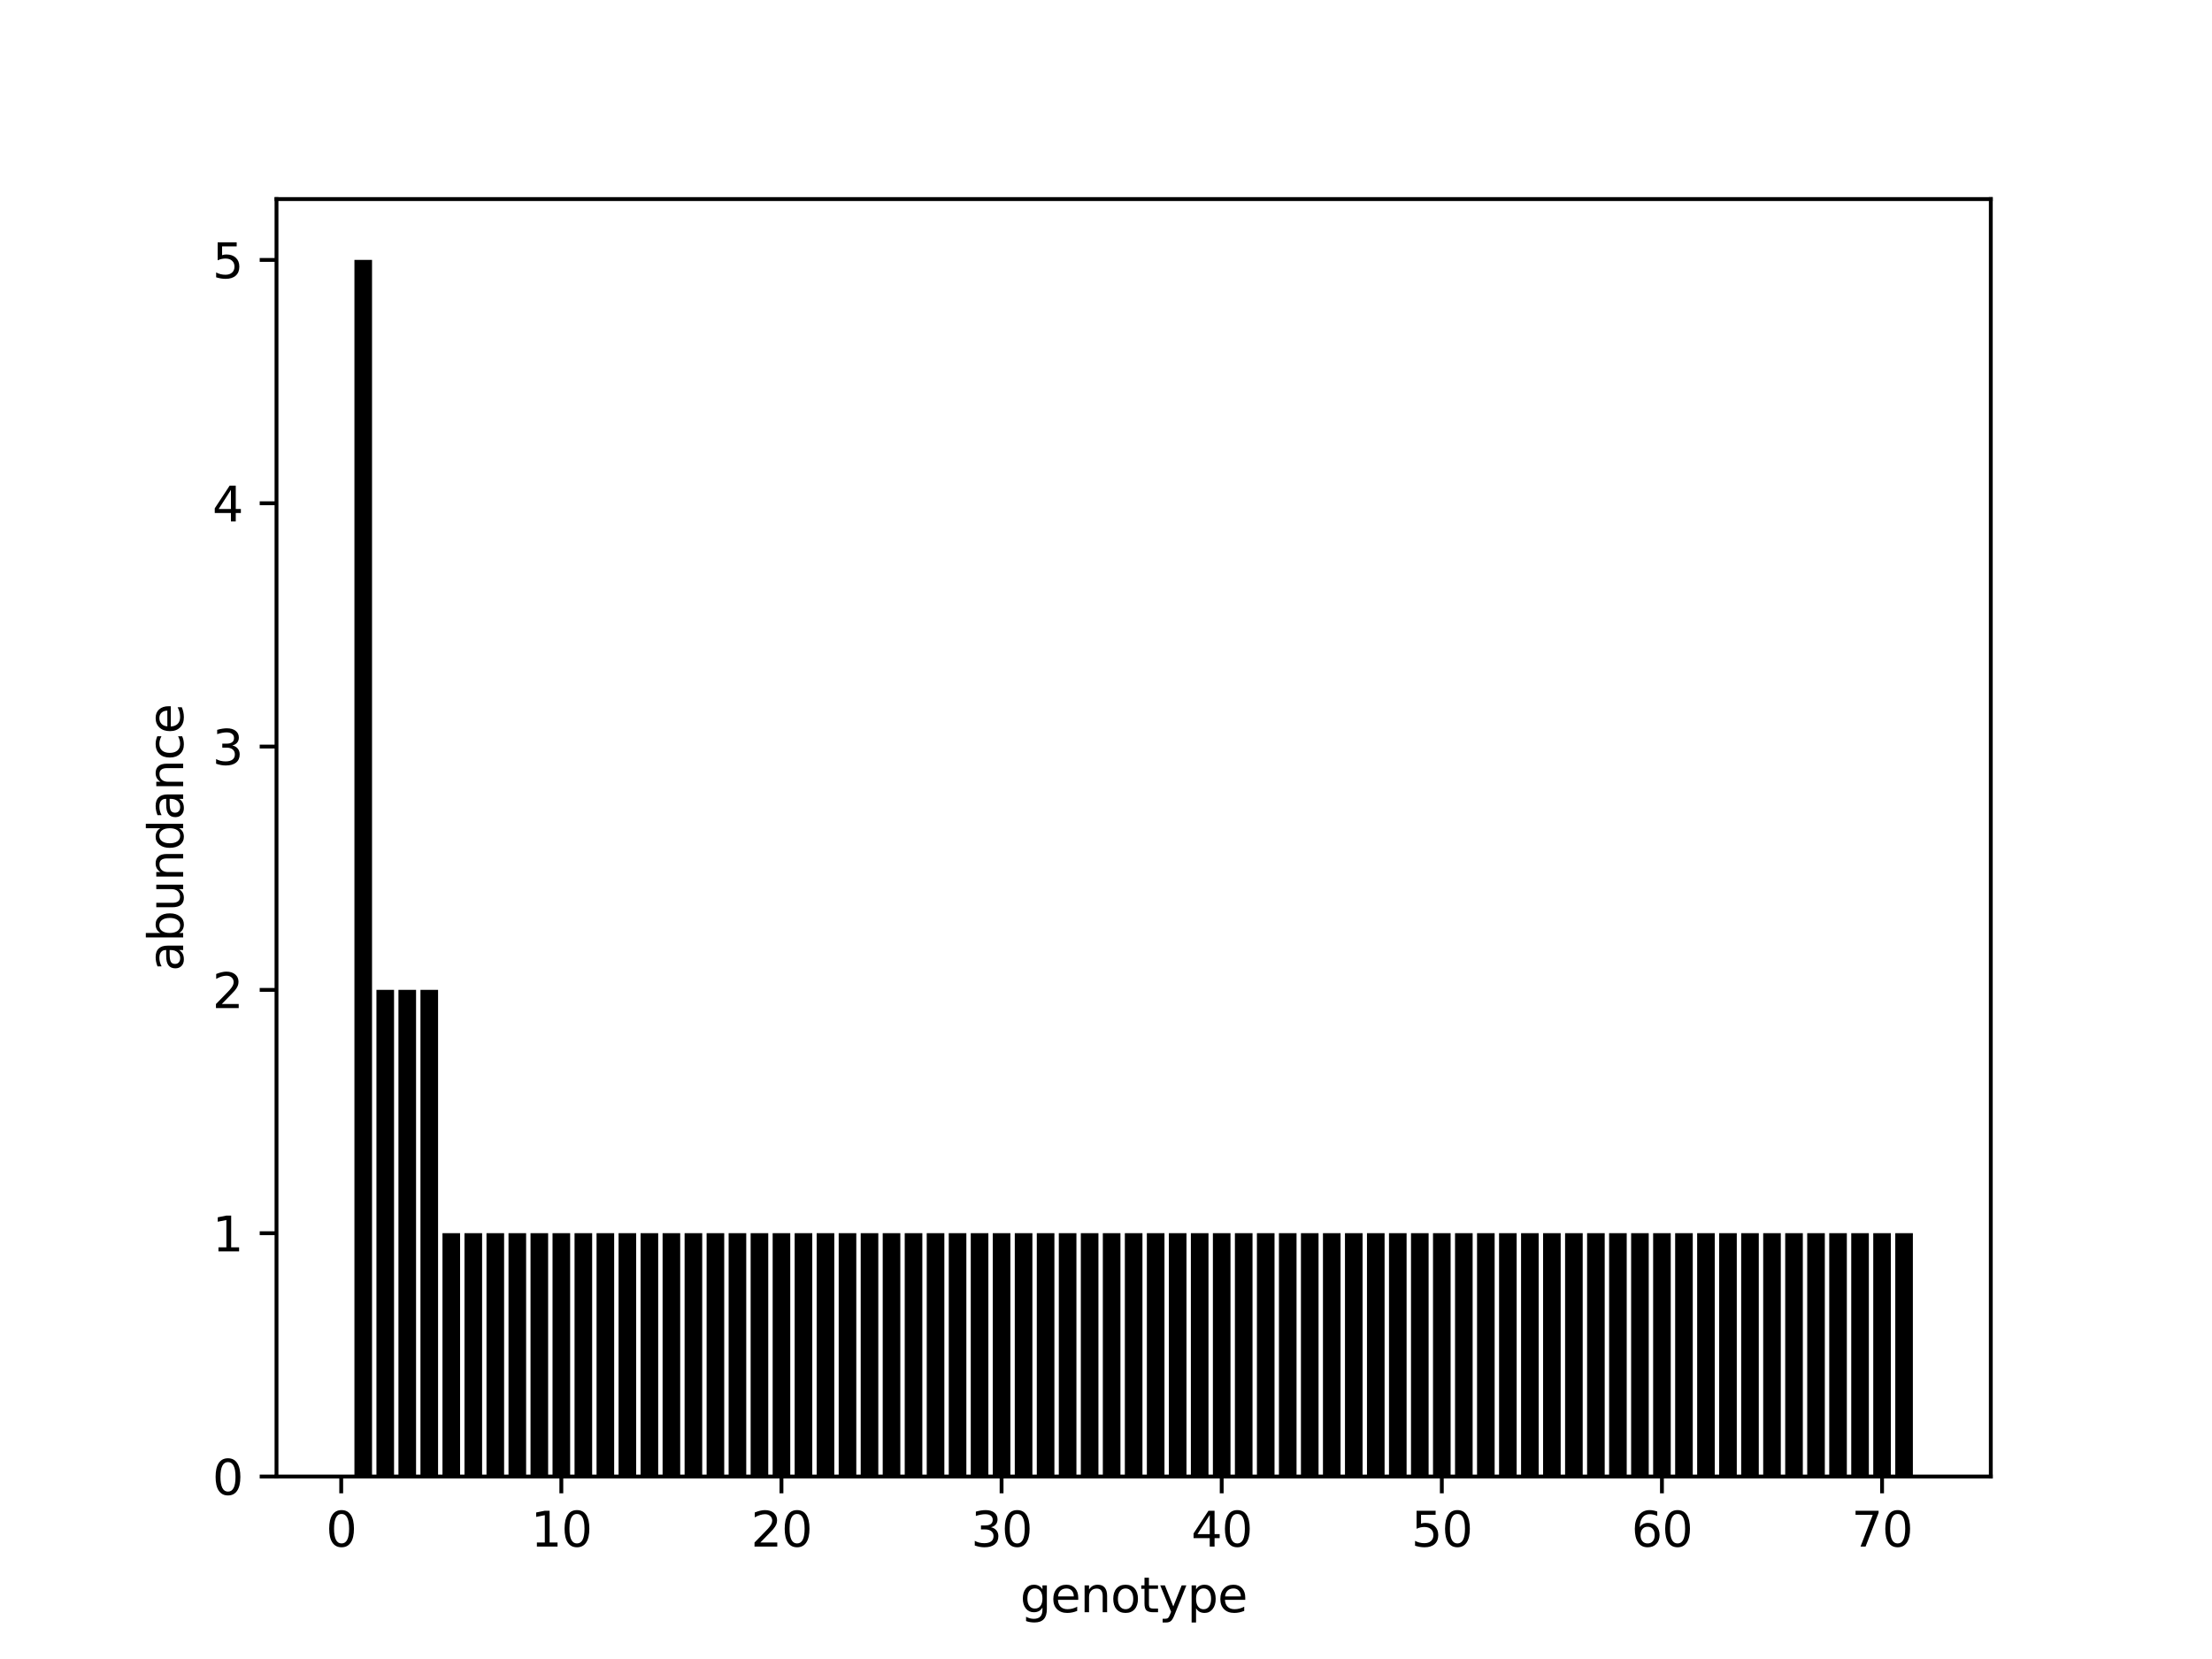 <?xml version="1.0" encoding="utf-8" standalone="no"?>
<!DOCTYPE svg PUBLIC "-//W3C//DTD SVG 1.1//EN"
  "http://www.w3.org/Graphics/SVG/1.1/DTD/svg11.dtd">
<svg height="345.6pt" version="1.1" viewBox="0 0 460.8 345.6" width="460.8pt" xmlns="http://www.w3.org/2000/svg" xmlns:xlink="http://www.w3.org/1999/xlink">
 <defs>
  <style type="text/css">*{stroke-linecap:butt;stroke-linejoin:round;}</style>
 </defs>
 <g id="figure_1">
  <g id="patch_1">
   <path d="M 0 345.6 
L 460.8 345.6 
L 460.8 0 
L 0 0 
z
" style="fill:#ffffff;"/>
  </g>
  <g id="axes_1">
   <g id="patch_2">
    <path d="M 57.6 307.584 
L 414.72 307.584 
L 414.72 41.472 
L 57.6 41.472 
z
" style="fill:#ffffff;"/>
   </g>
   <g id="patch_3">
    <path clip-path="url(#p78bbf5dfe8)" d="M 73.833 307.584 
L 77.501 307.584 
L 77.501 54.144 
L 73.833 54.144 
z
"/>
   </g>
   <g id="patch_4">
    <path clip-path="url(#p78bbf5dfe8)" d="M 78.418 307.584 
L 82.087 307.584 
L 82.087 206.208 
L 78.418 206.208 
z
"/>
   </g>
   <g id="patch_5">
    <path clip-path="url(#p78bbf5dfe8)" d="M 83.004 307.584 
L 86.672 307.584 
L 86.672 206.208 
L 83.004 206.208 
z
"/>
   </g>
   <g id="patch_6">
    <path clip-path="url(#p78bbf5dfe8)" d="M 87.589 307.584 
L 91.258 307.584 
L 91.258 206.208 
L 87.589 206.208 
z
"/>
   </g>
   <g id="patch_7">
    <path clip-path="url(#p78bbf5dfe8)" d="M 92.175 307.584 
L 95.843 307.584 
L 95.843 256.896 
L 92.175 256.896 
z
"/>
   </g>
   <g id="patch_8">
    <path clip-path="url(#p78bbf5dfe8)" d="M 96.76 307.584 
L 100.429 307.584 
L 100.429 256.896 
L 96.76 256.896 
z
"/>
   </g>
   <g id="patch_9">
    <path clip-path="url(#p78bbf5dfe8)" d="M 101.346 307.584 
L 105.014 307.584 
L 105.014 256.896 
L 101.346 256.896 
z
"/>
   </g>
   <g id="patch_10">
    <path clip-path="url(#p78bbf5dfe8)" d="M 105.931 307.584 
L 109.6 307.584 
L 109.6 256.896 
L 105.931 256.896 
z
"/>
   </g>
   <g id="patch_11">
    <path clip-path="url(#p78bbf5dfe8)" d="M 110.517 307.584 
L 114.185 307.584 
L 114.185 256.896 
L 110.517 256.896 
z
"/>
   </g>
   <g id="patch_12">
    <path clip-path="url(#p78bbf5dfe8)" d="M 115.102 307.584 
L 118.771 307.584 
L 118.771 256.896 
L 115.102 256.896 
z
"/>
   </g>
   <g id="patch_13">
    <path clip-path="url(#p78bbf5dfe8)" d="M 119.688 307.584 
L 123.356 307.584 
L 123.356 256.896 
L 119.688 256.896 
z
"/>
   </g>
   <g id="patch_14">
    <path clip-path="url(#p78bbf5dfe8)" d="M 124.273 307.584 
L 127.942 307.584 
L 127.942 256.896 
L 124.273 256.896 
z
"/>
   </g>
   <g id="patch_15">
    <path clip-path="url(#p78bbf5dfe8)" d="M 128.859 307.584 
L 132.527 307.584 
L 132.527 256.896 
L 128.859 256.896 
z
"/>
   </g>
   <g id="patch_16">
    <path clip-path="url(#p78bbf5dfe8)" d="M 133.444 307.584 
L 137.113 307.584 
L 137.113 256.896 
L 133.444 256.896 
z
"/>
   </g>
   <g id="patch_17">
    <path clip-path="url(#p78bbf5dfe8)" d="M 138.03 307.584 
L 141.698 307.584 
L 141.698 256.896 
L 138.03 256.896 
z
"/>
   </g>
   <g id="patch_18">
    <path clip-path="url(#p78bbf5dfe8)" d="M 142.615 307.584 
L 146.284 307.584 
L 146.284 256.896 
L 142.615 256.896 
z
"/>
   </g>
   <g id="patch_19">
    <path clip-path="url(#p78bbf5dfe8)" d="M 147.201 307.584 
L 150.869 307.584 
L 150.869 256.896 
L 147.201 256.896 
z
"/>
   </g>
   <g id="patch_20">
    <path clip-path="url(#p78bbf5dfe8)" d="M 151.787 307.584 
L 155.455 307.584 
L 155.455 256.896 
L 151.787 256.896 
z
"/>
   </g>
   <g id="patch_21">
    <path clip-path="url(#p78bbf5dfe8)" d="M 156.372 307.584 
L 160.04 307.584 
L 160.04 256.896 
L 156.372 256.896 
z
"/>
   </g>
   <g id="patch_22">
    <path clip-path="url(#p78bbf5dfe8)" d="M 160.958 307.584 
L 164.626 307.584 
L 164.626 256.896 
L 160.958 256.896 
z
"/>
   </g>
   <g id="patch_23">
    <path clip-path="url(#p78bbf5dfe8)" d="M 165.543 307.584 
L 169.211 307.584 
L 169.211 256.896 
L 165.543 256.896 
z
"/>
   </g>
   <g id="patch_24">
    <path clip-path="url(#p78bbf5dfe8)" d="M 170.129 307.584 
L 173.797 307.584 
L 173.797 256.896 
L 170.129 256.896 
z
"/>
   </g>
   <g id="patch_25">
    <path clip-path="url(#p78bbf5dfe8)" d="M 174.714 307.584 
L 178.382 307.584 
L 178.382 256.896 
L 174.714 256.896 
z
"/>
   </g>
   <g id="patch_26">
    <path clip-path="url(#p78bbf5dfe8)" d="M 179.3 307.584 
L 182.968 307.584 
L 182.968 256.896 
L 179.3 256.896 
z
"/>
   </g>
   <g id="patch_27">
    <path clip-path="url(#p78bbf5dfe8)" d="M 183.885 307.584 
L 187.554 307.584 
L 187.554 256.896 
L 183.885 256.896 
z
"/>
   </g>
   <g id="patch_28">
    <path clip-path="url(#p78bbf5dfe8)" d="M 188.471 307.584 
L 192.139 307.584 
L 192.139 256.896 
L 188.471 256.896 
z
"/>
   </g>
   <g id="patch_29">
    <path clip-path="url(#p78bbf5dfe8)" d="M 193.056 307.584 
L 196.725 307.584 
L 196.725 256.896 
L 193.056 256.896 
z
"/>
   </g>
   <g id="patch_30">
    <path clip-path="url(#p78bbf5dfe8)" d="M 197.642 307.584 
L 201.31 307.584 
L 201.31 256.896 
L 197.642 256.896 
z
"/>
   </g>
   <g id="patch_31">
    <path clip-path="url(#p78bbf5dfe8)" d="M 202.227 307.584 
L 205.896 307.584 
L 205.896 256.896 
L 202.227 256.896 
z
"/>
   </g>
   <g id="patch_32">
    <path clip-path="url(#p78bbf5dfe8)" d="M 206.813 307.584 
L 210.481 307.584 
L 210.481 256.896 
L 206.813 256.896 
z
"/>
   </g>
   <g id="patch_33">
    <path clip-path="url(#p78bbf5dfe8)" d="M 211.398 307.584 
L 215.067 307.584 
L 215.067 256.896 
L 211.398 256.896 
z
"/>
   </g>
   <g id="patch_34">
    <path clip-path="url(#p78bbf5dfe8)" d="M 215.984 307.584 
L 219.652 307.584 
L 219.652 256.896 
L 215.984 256.896 
z
"/>
   </g>
   <g id="patch_35">
    <path clip-path="url(#p78bbf5dfe8)" d="M 220.569 307.584 
L 224.238 307.584 
L 224.238 256.896 
L 220.569 256.896 
z
"/>
   </g>
   <g id="patch_36">
    <path clip-path="url(#p78bbf5dfe8)" d="M 225.155 307.584 
L 228.823 307.584 
L 228.823 256.896 
L 225.155 256.896 
z
"/>
   </g>
   <g id="patch_37">
    <path clip-path="url(#p78bbf5dfe8)" d="M 229.74 307.584 
L 233.409 307.584 
L 233.409 256.896 
L 229.74 256.896 
z
"/>
   </g>
   <g id="patch_38">
    <path clip-path="url(#p78bbf5dfe8)" d="M 234.326 307.584 
L 237.994 307.584 
L 237.994 256.896 
L 234.326 256.896 
z
"/>
   </g>
   <g id="patch_39">
    <path clip-path="url(#p78bbf5dfe8)" d="M 238.911 307.584 
L 242.58 307.584 
L 242.58 256.896 
L 238.911 256.896 
z
"/>
   </g>
   <g id="patch_40">
    <path clip-path="url(#p78bbf5dfe8)" d="M 243.497 307.584 
L 247.165 307.584 
L 247.165 256.896 
L 243.497 256.896 
z
"/>
   </g>
   <g id="patch_41">
    <path clip-path="url(#p78bbf5dfe8)" d="M 248.082 307.584 
L 251.751 307.584 
L 251.751 256.896 
L 248.082 256.896 
z
"/>
   </g>
   <g id="patch_42">
    <path clip-path="url(#p78bbf5dfe8)" d="M 252.668 307.584 
L 256.336 307.584 
L 256.336 256.896 
L 252.668 256.896 
z
"/>
   </g>
   <g id="patch_43">
    <path clip-path="url(#p78bbf5dfe8)" d="M 257.253 307.584 
L 260.922 307.584 
L 260.922 256.896 
L 257.253 256.896 
z
"/>
   </g>
   <g id="patch_44">
    <path clip-path="url(#p78bbf5dfe8)" d="M 261.839 307.584 
L 265.507 307.584 
L 265.507 256.896 
L 261.839 256.896 
z
"/>
   </g>
   <g id="patch_45">
    <path clip-path="url(#p78bbf5dfe8)" d="M 266.424 307.584 
L 270.093 307.584 
L 270.093 256.896 
L 266.424 256.896 
z
"/>
   </g>
   <g id="patch_46">
    <path clip-path="url(#p78bbf5dfe8)" d="M 271.01 307.584 
L 274.678 307.584 
L 274.678 256.896 
L 271.01 256.896 
z
"/>
   </g>
   <g id="patch_47">
    <path clip-path="url(#p78bbf5dfe8)" d="M 275.595 307.584 
L 279.264 307.584 
L 279.264 256.896 
L 275.595 256.896 
z
"/>
   </g>
   <g id="patch_48">
    <path clip-path="url(#p78bbf5dfe8)" d="M 280.181 307.584 
L 283.849 307.584 
L 283.849 256.896 
L 280.181 256.896 
z
"/>
   </g>
   <g id="patch_49">
    <path clip-path="url(#p78bbf5dfe8)" d="M 284.766 307.584 
L 288.435 307.584 
L 288.435 256.896 
L 284.766 256.896 
z
"/>
   </g>
   <g id="patch_50">
    <path clip-path="url(#p78bbf5dfe8)" d="M 289.352 307.584 
L 293.02 307.584 
L 293.02 256.896 
L 289.352 256.896 
z
"/>
   </g>
   <g id="patch_51">
    <path clip-path="url(#p78bbf5dfe8)" d="M 293.938 307.584 
L 297.606 307.584 
L 297.606 256.896 
L 293.938 256.896 
z
"/>
   </g>
   <g id="patch_52">
    <path clip-path="url(#p78bbf5dfe8)" d="M 298.523 307.584 
L 302.191 307.584 
L 302.191 256.896 
L 298.523 256.896 
z
"/>
   </g>
   <g id="patch_53">
    <path clip-path="url(#p78bbf5dfe8)" d="M 303.109 307.584 
L 306.777 307.584 
L 306.777 256.896 
L 303.109 256.896 
z
"/>
   </g>
   <g id="patch_54">
    <path clip-path="url(#p78bbf5dfe8)" d="M 307.694 307.584 
L 311.362 307.584 
L 311.362 256.896 
L 307.694 256.896 
z
"/>
   </g>
   <g id="patch_55">
    <path clip-path="url(#p78bbf5dfe8)" d="M 312.28 307.584 
L 315.948 307.584 
L 315.948 256.896 
L 312.28 256.896 
z
"/>
   </g>
   <g id="patch_56">
    <path clip-path="url(#p78bbf5dfe8)" d="M 316.865 307.584 
L 320.533 307.584 
L 320.533 256.896 
L 316.865 256.896 
z
"/>
   </g>
   <g id="patch_57">
    <path clip-path="url(#p78bbf5dfe8)" d="M 321.451 307.584 
L 325.119 307.584 
L 325.119 256.896 
L 321.451 256.896 
z
"/>
   </g>
   <g id="patch_58">
    <path clip-path="url(#p78bbf5dfe8)" d="M 326.036 307.584 
L 329.705 307.584 
L 329.705 256.896 
L 326.036 256.896 
z
"/>
   </g>
   <g id="patch_59">
    <path clip-path="url(#p78bbf5dfe8)" d="M 330.622 307.584 
L 334.29 307.584 
L 334.29 256.896 
L 330.622 256.896 
z
"/>
   </g>
   <g id="patch_60">
    <path clip-path="url(#p78bbf5dfe8)" d="M 335.207 307.584 
L 338.876 307.584 
L 338.876 256.896 
L 335.207 256.896 
z
"/>
   </g>
   <g id="patch_61">
    <path clip-path="url(#p78bbf5dfe8)" d="M 339.793 307.584 
L 343.461 307.584 
L 343.461 256.896 
L 339.793 256.896 
z
"/>
   </g>
   <g id="patch_62">
    <path clip-path="url(#p78bbf5dfe8)" d="M 344.378 307.584 
L 348.047 307.584 
L 348.047 256.896 
L 344.378 256.896 
z
"/>
   </g>
   <g id="patch_63">
    <path clip-path="url(#p78bbf5dfe8)" d="M 348.964 307.584 
L 352.632 307.584 
L 352.632 256.896 
L 348.964 256.896 
z
"/>
   </g>
   <g id="patch_64">
    <path clip-path="url(#p78bbf5dfe8)" d="M 353.549 307.584 
L 357.218 307.584 
L 357.218 256.896 
L 353.549 256.896 
z
"/>
   </g>
   <g id="patch_65">
    <path clip-path="url(#p78bbf5dfe8)" d="M 358.135 307.584 
L 361.803 307.584 
L 361.803 256.896 
L 358.135 256.896 
z
"/>
   </g>
   <g id="patch_66">
    <path clip-path="url(#p78bbf5dfe8)" d="M 362.72 307.584 
L 366.389 307.584 
L 366.389 256.896 
L 362.72 256.896 
z
"/>
   </g>
   <g id="patch_67">
    <path clip-path="url(#p78bbf5dfe8)" d="M 367.306 307.584 
L 370.974 307.584 
L 370.974 256.896 
L 367.306 256.896 
z
"/>
   </g>
   <g id="patch_68">
    <path clip-path="url(#p78bbf5dfe8)" d="M 371.891 307.584 
L 375.56 307.584 
L 375.56 256.896 
L 371.891 256.896 
z
"/>
   </g>
   <g id="patch_69">
    <path clip-path="url(#p78bbf5dfe8)" d="M 376.477 307.584 
L 380.145 307.584 
L 380.145 256.896 
L 376.477 256.896 
z
"/>
   </g>
   <g id="patch_70">
    <path clip-path="url(#p78bbf5dfe8)" d="M 381.062 307.584 
L 384.731 307.584 
L 384.731 256.896 
L 381.062 256.896 
z
"/>
   </g>
   <g id="patch_71">
    <path clip-path="url(#p78bbf5dfe8)" d="M 385.648 307.584 
L 389.316 307.584 
L 389.316 256.896 
L 385.648 256.896 
z
"/>
   </g>
   <g id="patch_72">
    <path clip-path="url(#p78bbf5dfe8)" d="M 390.233 307.584 
L 393.902 307.584 
L 393.902 256.896 
L 390.233 256.896 
z
"/>
   </g>
   <g id="patch_73">
    <path clip-path="url(#p78bbf5dfe8)" d="M 394.819 307.584 
L 398.487 307.584 
L 398.487 256.896 
L 394.819 256.896 
z
"/>
   </g>
   <g id="matplotlib.axis_1">
    <g id="xtick_1">
     <g id="line2d_1">
      <defs>
       <path d="M 0 0 
L 0 3.5 
" id="mddd22b04df" style="stroke:#000000;stroke-width:0.8;"/>
      </defs>
      <g>
       <use style="stroke:#000000;stroke-width:0.8;" x="71.081" xlink:href="#mddd22b04df" y="307.584"/>
      </g>
     </g>
     <g id="text_1">
      <!-- 0 -->
      <g transform="translate(67.9 322.182)scale(0.1 -0.1)">
       <defs>
        <path d="M 2034 4250 
Q 1547 4250 1301 3770 
Q 1056 3291 1056 2328 
Q 1056 1369 1301 889 
Q 1547 409 2034 409 
Q 2525 409 2770 889 
Q 3016 1369 3016 2328 
Q 3016 3291 2770 3770 
Q 2525 4250 2034 4250 
z
M 2034 4750 
Q 2819 4750 3233 4129 
Q 3647 3509 3647 2328 
Q 3647 1150 3233 529 
Q 2819 -91 2034 -91 
Q 1250 -91 836 529 
Q 422 1150 422 2328 
Q 422 3509 836 4129 
Q 1250 4750 2034 4750 
z
" id="DejaVuSans-30" transform="scale(0.016)"/>
       </defs>
       <use xlink:href="#DejaVuSans-30"/>
      </g>
     </g>
    </g>
    <g id="xtick_2">
     <g id="line2d_2">
      <g>
       <use style="stroke:#000000;stroke-width:0.8;" x="116.937" xlink:href="#mddd22b04df" y="307.584"/>
      </g>
     </g>
     <g id="text_2">
      <!-- 10 -->
      <g transform="translate(110.574 322.182)scale(0.1 -0.1)">
       <defs>
        <path d="M 794 531 
L 1825 531 
L 1825 4091 
L 703 3866 
L 703 4441 
L 1819 4666 
L 2450 4666 
L 2450 531 
L 3481 531 
L 3481 0 
L 794 0 
L 794 531 
z
" id="DejaVuSans-31" transform="scale(0.016)"/>
       </defs>
       <use xlink:href="#DejaVuSans-31"/>
       <use x="63.623" xlink:href="#DejaVuSans-30"/>
      </g>
     </g>
    </g>
    <g id="xtick_3">
     <g id="line2d_3">
      <g>
       <use style="stroke:#000000;stroke-width:0.8;" x="162.792" xlink:href="#mddd22b04df" y="307.584"/>
      </g>
     </g>
     <g id="text_3">
      <!-- 20 -->
      <g transform="translate(156.429 322.182)scale(0.1 -0.1)">
       <defs>
        <path d="M 1228 531 
L 3431 531 
L 3431 0 
L 469 0 
L 469 531 
Q 828 903 1448 1529 
Q 2069 2156 2228 2338 
Q 2531 2678 2651 2914 
Q 2772 3150 2772 3378 
Q 2772 3750 2511 3984 
Q 2250 4219 1831 4219 
Q 1534 4219 1204 4116 
Q 875 4013 500 3803 
L 500 4441 
Q 881 4594 1212 4672 
Q 1544 4750 1819 4750 
Q 2544 4750 2975 4387 
Q 3406 4025 3406 3419 
Q 3406 3131 3298 2873 
Q 3191 2616 2906 2266 
Q 2828 2175 2409 1742 
Q 1991 1309 1228 531 
z
" id="DejaVuSans-32" transform="scale(0.016)"/>
       </defs>
       <use xlink:href="#DejaVuSans-32"/>
       <use x="63.623" xlink:href="#DejaVuSans-30"/>
      </g>
     </g>
    </g>
    <g id="xtick_4">
     <g id="line2d_4">
      <g>
       <use style="stroke:#000000;stroke-width:0.8;" x="208.647" xlink:href="#mddd22b04df" y="307.584"/>
      </g>
     </g>
     <g id="text_4">
      <!-- 30 -->
      <g transform="translate(202.284 322.182)scale(0.1 -0.1)">
       <defs>
        <path d="M 2597 2516 
Q 3050 2419 3304 2112 
Q 3559 1806 3559 1356 
Q 3559 666 3084 287 
Q 2609 -91 1734 -91 
Q 1441 -91 1130 -33 
Q 819 25 488 141 
L 488 750 
Q 750 597 1062 519 
Q 1375 441 1716 441 
Q 2309 441 2620 675 
Q 2931 909 2931 1356 
Q 2931 1769 2642 2001 
Q 2353 2234 1838 2234 
L 1294 2234 
L 1294 2753 
L 1863 2753 
Q 2328 2753 2575 2939 
Q 2822 3125 2822 3475 
Q 2822 3834 2567 4026 
Q 2313 4219 1838 4219 
Q 1578 4219 1281 4162 
Q 984 4106 628 3988 
L 628 4550 
Q 988 4650 1302 4700 
Q 1616 4750 1894 4750 
Q 2613 4750 3031 4423 
Q 3450 4097 3450 3541 
Q 3450 3153 3228 2886 
Q 3006 2619 2597 2516 
z
" id="DejaVuSans-33" transform="scale(0.016)"/>
       </defs>
       <use xlink:href="#DejaVuSans-33"/>
       <use x="63.623" xlink:href="#DejaVuSans-30"/>
      </g>
     </g>
    </g>
    <g id="xtick_5">
     <g id="line2d_5">
      <g>
       <use style="stroke:#000000;stroke-width:0.8;" x="254.502" xlink:href="#mddd22b04df" y="307.584"/>
      </g>
     </g>
     <g id="text_5">
      <!-- 40 -->
      <g transform="translate(248.14 322.182)scale(0.1 -0.1)">
       <defs>
        <path d="M 2419 4116 
L 825 1625 
L 2419 1625 
L 2419 4116 
z
M 2253 4666 
L 3047 4666 
L 3047 1625 
L 3713 1625 
L 3713 1100 
L 3047 1100 
L 3047 0 
L 2419 0 
L 2419 1100 
L 313 1100 
L 313 1709 
L 2253 4666 
z
" id="DejaVuSans-34" transform="scale(0.016)"/>
       </defs>
       <use xlink:href="#DejaVuSans-34"/>
       <use x="63.623" xlink:href="#DejaVuSans-30"/>
      </g>
     </g>
    </g>
    <g id="xtick_6">
     <g id="line2d_6">
      <g>
       <use style="stroke:#000000;stroke-width:0.8;" x="300.357" xlink:href="#mddd22b04df" y="307.584"/>
      </g>
     </g>
     <g id="text_6">
      <!-- 50 -->
      <g transform="translate(293.995 322.182)scale(0.1 -0.1)">
       <defs>
        <path d="M 691 4666 
L 3169 4666 
L 3169 4134 
L 1269 4134 
L 1269 2991 
Q 1406 3038 1543 3061 
Q 1681 3084 1819 3084 
Q 2600 3084 3056 2656 
Q 3513 2228 3513 1497 
Q 3513 744 3044 326 
Q 2575 -91 1722 -91 
Q 1428 -91 1123 -41 
Q 819 9 494 109 
L 494 744 
Q 775 591 1075 516 
Q 1375 441 1709 441 
Q 2250 441 2565 725 
Q 2881 1009 2881 1497 
Q 2881 1984 2565 2268 
Q 2250 2553 1709 2553 
Q 1456 2553 1204 2497 
Q 953 2441 691 2322 
L 691 4666 
z
" id="DejaVuSans-35" transform="scale(0.016)"/>
       </defs>
       <use xlink:href="#DejaVuSans-35"/>
       <use x="63.623" xlink:href="#DejaVuSans-30"/>
      </g>
     </g>
    </g>
    <g id="xtick_7">
     <g id="line2d_7">
      <g>
       <use style="stroke:#000000;stroke-width:0.8;" x="346.212" xlink:href="#mddd22b04df" y="307.584"/>
      </g>
     </g>
     <g id="text_7">
      <!-- 60 -->
      <g transform="translate(339.85 322.182)scale(0.1 -0.1)">
       <defs>
        <path d="M 2113 2584 
Q 1688 2584 1439 2293 
Q 1191 2003 1191 1497 
Q 1191 994 1439 701 
Q 1688 409 2113 409 
Q 2538 409 2786 701 
Q 3034 994 3034 1497 
Q 3034 2003 2786 2293 
Q 2538 2584 2113 2584 
z
M 3366 4563 
L 3366 3988 
Q 3128 4100 2886 4159 
Q 2644 4219 2406 4219 
Q 1781 4219 1451 3797 
Q 1122 3375 1075 2522 
Q 1259 2794 1537 2939 
Q 1816 3084 2150 3084 
Q 2853 3084 3261 2657 
Q 3669 2231 3669 1497 
Q 3669 778 3244 343 
Q 2819 -91 2113 -91 
Q 1303 -91 875 529 
Q 447 1150 447 2328 
Q 447 3434 972 4092 
Q 1497 4750 2381 4750 
Q 2619 4750 2861 4703 
Q 3103 4656 3366 4563 
z
" id="DejaVuSans-36" transform="scale(0.016)"/>
       </defs>
       <use xlink:href="#DejaVuSans-36"/>
       <use x="63.623" xlink:href="#DejaVuSans-30"/>
      </g>
     </g>
    </g>
    <g id="xtick_8">
     <g id="line2d_8">
      <g>
       <use style="stroke:#000000;stroke-width:0.8;" x="392.068" xlink:href="#mddd22b04df" y="307.584"/>
      </g>
     </g>
     <g id="text_8">
      <!-- 70 -->
      <g transform="translate(385.705 322.182)scale(0.1 -0.1)">
       <defs>
        <path d="M 525 4666 
L 3525 4666 
L 3525 4397 
L 1831 0 
L 1172 0 
L 2766 4134 
L 525 4134 
L 525 4666 
z
" id="DejaVuSans-37" transform="scale(0.016)"/>
       </defs>
       <use xlink:href="#DejaVuSans-37"/>
       <use x="63.623" xlink:href="#DejaVuSans-30"/>
      </g>
     </g>
    </g>
    <g id="text_9">
     <!-- genotype -->
     <g transform="translate(212.511 335.861)scale(0.1 -0.1)">
      <defs>
       <path d="M 2906 1791 
Q 2906 2416 2648 2759 
Q 2391 3103 1925 3103 
Q 1463 3103 1205 2759 
Q 947 2416 947 1791 
Q 947 1169 1205 825 
Q 1463 481 1925 481 
Q 2391 481 2648 825 
Q 2906 1169 2906 1791 
z
M 3481 434 
Q 3481 -459 3084 -895 
Q 2688 -1331 1869 -1331 
Q 1566 -1331 1297 -1286 
Q 1028 -1241 775 -1147 
L 775 -588 
Q 1028 -725 1275 -790 
Q 1522 -856 1778 -856 
Q 2344 -856 2625 -561 
Q 2906 -266 2906 331 
L 2906 616 
Q 2728 306 2450 153 
Q 2172 0 1784 0 
Q 1141 0 747 490 
Q 353 981 353 1791 
Q 353 2603 747 3093 
Q 1141 3584 1784 3584 
Q 2172 3584 2450 3431 
Q 2728 3278 2906 2969 
L 2906 3500 
L 3481 3500 
L 3481 434 
z
" id="DejaVuSans-67" transform="scale(0.016)"/>
       <path d="M 3597 1894 
L 3597 1613 
L 953 1613 
Q 991 1019 1311 708 
Q 1631 397 2203 397 
Q 2534 397 2845 478 
Q 3156 559 3463 722 
L 3463 178 
Q 3153 47 2828 -22 
Q 2503 -91 2169 -91 
Q 1331 -91 842 396 
Q 353 884 353 1716 
Q 353 2575 817 3079 
Q 1281 3584 2069 3584 
Q 2775 3584 3186 3129 
Q 3597 2675 3597 1894 
z
M 3022 2063 
Q 3016 2534 2758 2815 
Q 2500 3097 2075 3097 
Q 1594 3097 1305 2825 
Q 1016 2553 972 2059 
L 3022 2063 
z
" id="DejaVuSans-65" transform="scale(0.016)"/>
       <path d="M 3513 2113 
L 3513 0 
L 2938 0 
L 2938 2094 
Q 2938 2591 2744 2837 
Q 2550 3084 2163 3084 
Q 1697 3084 1428 2787 
Q 1159 2491 1159 1978 
L 1159 0 
L 581 0 
L 581 3500 
L 1159 3500 
L 1159 2956 
Q 1366 3272 1645 3428 
Q 1925 3584 2291 3584 
Q 2894 3584 3203 3211 
Q 3513 2838 3513 2113 
z
" id="DejaVuSans-6e" transform="scale(0.016)"/>
       <path d="M 1959 3097 
Q 1497 3097 1228 2736 
Q 959 2375 959 1747 
Q 959 1119 1226 758 
Q 1494 397 1959 397 
Q 2419 397 2687 759 
Q 2956 1122 2956 1747 
Q 2956 2369 2687 2733 
Q 2419 3097 1959 3097 
z
M 1959 3584 
Q 2709 3584 3137 3096 
Q 3566 2609 3566 1747 
Q 3566 888 3137 398 
Q 2709 -91 1959 -91 
Q 1206 -91 779 398 
Q 353 888 353 1747 
Q 353 2609 779 3096 
Q 1206 3584 1959 3584 
z
" id="DejaVuSans-6f" transform="scale(0.016)"/>
       <path d="M 1172 4494 
L 1172 3500 
L 2356 3500 
L 2356 3053 
L 1172 3053 
L 1172 1153 
Q 1172 725 1289 603 
Q 1406 481 1766 481 
L 2356 481 
L 2356 0 
L 1766 0 
Q 1100 0 847 248 
Q 594 497 594 1153 
L 594 3053 
L 172 3053 
L 172 3500 
L 594 3500 
L 594 4494 
L 1172 4494 
z
" id="DejaVuSans-74" transform="scale(0.016)"/>
       <path d="M 2059 -325 
Q 1816 -950 1584 -1140 
Q 1353 -1331 966 -1331 
L 506 -1331 
L 506 -850 
L 844 -850 
Q 1081 -850 1212 -737 
Q 1344 -625 1503 -206 
L 1606 56 
L 191 3500 
L 800 3500 
L 1894 763 
L 2988 3500 
L 3597 3500 
L 2059 -325 
z
" id="DejaVuSans-79" transform="scale(0.016)"/>
       <path d="M 1159 525 
L 1159 -1331 
L 581 -1331 
L 581 3500 
L 1159 3500 
L 1159 2969 
Q 1341 3281 1617 3432 
Q 1894 3584 2278 3584 
Q 2916 3584 3314 3078 
Q 3713 2572 3713 1747 
Q 3713 922 3314 415 
Q 2916 -91 2278 -91 
Q 1894 -91 1617 61 
Q 1341 213 1159 525 
z
M 3116 1747 
Q 3116 2381 2855 2742 
Q 2594 3103 2138 3103 
Q 1681 3103 1420 2742 
Q 1159 2381 1159 1747 
Q 1159 1113 1420 752 
Q 1681 391 2138 391 
Q 2594 391 2855 752 
Q 3116 1113 3116 1747 
z
" id="DejaVuSans-70" transform="scale(0.016)"/>
      </defs>
      <use xlink:href="#DejaVuSans-67"/>
      <use x="63.477" xlink:href="#DejaVuSans-65"/>
      <use x="125" xlink:href="#DejaVuSans-6e"/>
      <use x="188.379" xlink:href="#DejaVuSans-6f"/>
      <use x="249.561" xlink:href="#DejaVuSans-74"/>
      <use x="288.77" xlink:href="#DejaVuSans-79"/>
      <use x="347.949" xlink:href="#DejaVuSans-70"/>
      <use x="411.426" xlink:href="#DejaVuSans-65"/>
     </g>
    </g>
   </g>
   <g id="matplotlib.axis_2">
    <g id="ytick_1">
     <g id="line2d_9">
      <defs>
       <path d="M 0 0 
L -3.5 0 
" id="m1108928cf3" style="stroke:#000000;stroke-width:0.8;"/>
      </defs>
      <g>
       <use style="stroke:#000000;stroke-width:0.8;" x="57.6" xlink:href="#m1108928cf3" y="307.584"/>
      </g>
     </g>
     <g id="text_10">
      <!-- 0 -->
      <g transform="translate(44.237 311.383)scale(0.1 -0.1)">
       <use xlink:href="#DejaVuSans-30"/>
      </g>
     </g>
    </g>
    <g id="ytick_2">
     <g id="line2d_10">
      <g>
       <use style="stroke:#000000;stroke-width:0.8;" x="57.6" xlink:href="#m1108928cf3" y="256.896"/>
      </g>
     </g>
     <g id="text_11">
      <!-- 1 -->
      <g transform="translate(44.237 260.695)scale(0.1 -0.1)">
       <use xlink:href="#DejaVuSans-31"/>
      </g>
     </g>
    </g>
    <g id="ytick_3">
     <g id="line2d_11">
      <g>
       <use style="stroke:#000000;stroke-width:0.8;" x="57.6" xlink:href="#m1108928cf3" y="206.208"/>
      </g>
     </g>
     <g id="text_12">
      <!-- 2 -->
      <g transform="translate(44.237 210.007)scale(0.1 -0.1)">
       <use xlink:href="#DejaVuSans-32"/>
      </g>
     </g>
    </g>
    <g id="ytick_4">
     <g id="line2d_12">
      <g>
       <use style="stroke:#000000;stroke-width:0.8;" x="57.6" xlink:href="#m1108928cf3" y="155.52"/>
      </g>
     </g>
     <g id="text_13">
      <!-- 3 -->
      <g transform="translate(44.237 159.319)scale(0.1 -0.1)">
       <use xlink:href="#DejaVuSans-33"/>
      </g>
     </g>
    </g>
    <g id="ytick_5">
     <g id="line2d_13">
      <g>
       <use style="stroke:#000000;stroke-width:0.8;" x="57.6" xlink:href="#m1108928cf3" y="104.832"/>
      </g>
     </g>
     <g id="text_14">
      <!-- 4 -->
      <g transform="translate(44.237 108.631)scale(0.1 -0.1)">
       <use xlink:href="#DejaVuSans-34"/>
      </g>
     </g>
    </g>
    <g id="ytick_6">
     <g id="line2d_14">
      <g>
       <use style="stroke:#000000;stroke-width:0.8;" x="57.6" xlink:href="#m1108928cf3" y="54.144"/>
      </g>
     </g>
     <g id="text_15">
      <!-- 5 -->
      <g transform="translate(44.237 57.943)scale(0.1 -0.1)">
       <use xlink:href="#DejaVuSans-35"/>
      </g>
     </g>
    </g>
    <g id="text_16">
     <!-- abundance -->
     <g transform="translate(38.158 202.337)rotate(-90)scale(0.1 -0.1)">
      <defs>
       <path d="M 2194 1759 
Q 1497 1759 1228 1600 
Q 959 1441 959 1056 
Q 959 750 1161 570 
Q 1363 391 1709 391 
Q 2188 391 2477 730 
Q 2766 1069 2766 1631 
L 2766 1759 
L 2194 1759 
z
M 3341 1997 
L 3341 0 
L 2766 0 
L 2766 531 
Q 2569 213 2275 61 
Q 1981 -91 1556 -91 
Q 1019 -91 701 211 
Q 384 513 384 1019 
Q 384 1609 779 1909 
Q 1175 2209 1959 2209 
L 2766 2209 
L 2766 2266 
Q 2766 2663 2505 2880 
Q 2244 3097 1772 3097 
Q 1472 3097 1187 3025 
Q 903 2953 641 2809 
L 641 3341 
Q 956 3463 1253 3523 
Q 1550 3584 1831 3584 
Q 2591 3584 2966 3190 
Q 3341 2797 3341 1997 
z
" id="DejaVuSans-61" transform="scale(0.016)"/>
       <path d="M 3116 1747 
Q 3116 2381 2855 2742 
Q 2594 3103 2138 3103 
Q 1681 3103 1420 2742 
Q 1159 2381 1159 1747 
Q 1159 1113 1420 752 
Q 1681 391 2138 391 
Q 2594 391 2855 752 
Q 3116 1113 3116 1747 
z
M 1159 2969 
Q 1341 3281 1617 3432 
Q 1894 3584 2278 3584 
Q 2916 3584 3314 3078 
Q 3713 2572 3713 1747 
Q 3713 922 3314 415 
Q 2916 -91 2278 -91 
Q 1894 -91 1617 61 
Q 1341 213 1159 525 
L 1159 0 
L 581 0 
L 581 4863 
L 1159 4863 
L 1159 2969 
z
" id="DejaVuSans-62" transform="scale(0.016)"/>
       <path d="M 544 1381 
L 544 3500 
L 1119 3500 
L 1119 1403 
Q 1119 906 1312 657 
Q 1506 409 1894 409 
Q 2359 409 2629 706 
Q 2900 1003 2900 1516 
L 2900 3500 
L 3475 3500 
L 3475 0 
L 2900 0 
L 2900 538 
Q 2691 219 2414 64 
Q 2138 -91 1772 -91 
Q 1169 -91 856 284 
Q 544 659 544 1381 
z
M 1991 3584 
L 1991 3584 
z
" id="DejaVuSans-75" transform="scale(0.016)"/>
       <path d="M 2906 2969 
L 2906 4863 
L 3481 4863 
L 3481 0 
L 2906 0 
L 2906 525 
Q 2725 213 2448 61 
Q 2172 -91 1784 -91 
Q 1150 -91 751 415 
Q 353 922 353 1747 
Q 353 2572 751 3078 
Q 1150 3584 1784 3584 
Q 2172 3584 2448 3432 
Q 2725 3281 2906 2969 
z
M 947 1747 
Q 947 1113 1208 752 
Q 1469 391 1925 391 
Q 2381 391 2643 752 
Q 2906 1113 2906 1747 
Q 2906 2381 2643 2742 
Q 2381 3103 1925 3103 
Q 1469 3103 1208 2742 
Q 947 2381 947 1747 
z
" id="DejaVuSans-64" transform="scale(0.016)"/>
       <path d="M 3122 3366 
L 3122 2828 
Q 2878 2963 2633 3030 
Q 2388 3097 2138 3097 
Q 1578 3097 1268 2742 
Q 959 2388 959 1747 
Q 959 1106 1268 751 
Q 1578 397 2138 397 
Q 2388 397 2633 464 
Q 2878 531 3122 666 
L 3122 134 
Q 2881 22 2623 -34 
Q 2366 -91 2075 -91 
Q 1284 -91 818 406 
Q 353 903 353 1747 
Q 353 2603 823 3093 
Q 1294 3584 2113 3584 
Q 2378 3584 2631 3529 
Q 2884 3475 3122 3366 
z
" id="DejaVuSans-63" transform="scale(0.016)"/>
      </defs>
      <use xlink:href="#DejaVuSans-61"/>
      <use x="61.279" xlink:href="#DejaVuSans-62"/>
      <use x="124.756" xlink:href="#DejaVuSans-75"/>
      <use x="188.135" xlink:href="#DejaVuSans-6e"/>
      <use x="251.514" xlink:href="#DejaVuSans-64"/>
      <use x="314.99" xlink:href="#DejaVuSans-61"/>
      <use x="376.27" xlink:href="#DejaVuSans-6e"/>
      <use x="439.648" xlink:href="#DejaVuSans-63"/>
      <use x="494.629" xlink:href="#DejaVuSans-65"/>
     </g>
    </g>
   </g>
   <g id="patch_74">
    <path d="M 57.6 307.584 
L 57.6 41.472 
" style="fill:none;stroke:#000000;stroke-linecap:square;stroke-linejoin:miter;stroke-width:0.8;"/>
   </g>
   <g id="patch_75">
    <path d="M 414.72 307.584 
L 414.72 41.472 
" style="fill:none;stroke:#000000;stroke-linecap:square;stroke-linejoin:miter;stroke-width:0.8;"/>
   </g>
   <g id="patch_76">
    <path d="M 57.6 307.584 
L 414.72 307.584 
" style="fill:none;stroke:#000000;stroke-linecap:square;stroke-linejoin:miter;stroke-width:0.8;"/>
   </g>
   <g id="patch_77">
    <path d="M 57.6 41.472 
L 414.72 41.472 
" style="fill:none;stroke:#000000;stroke-linecap:square;stroke-linejoin:miter;stroke-width:0.8;"/>
   </g>
  </g>
 </g>
 <defs>
  <clipPath id="p78bbf5dfe8">
   <rect height="266.112" width="357.12" x="57.6" y="41.472"/>
  </clipPath>
 </defs>
</svg>
